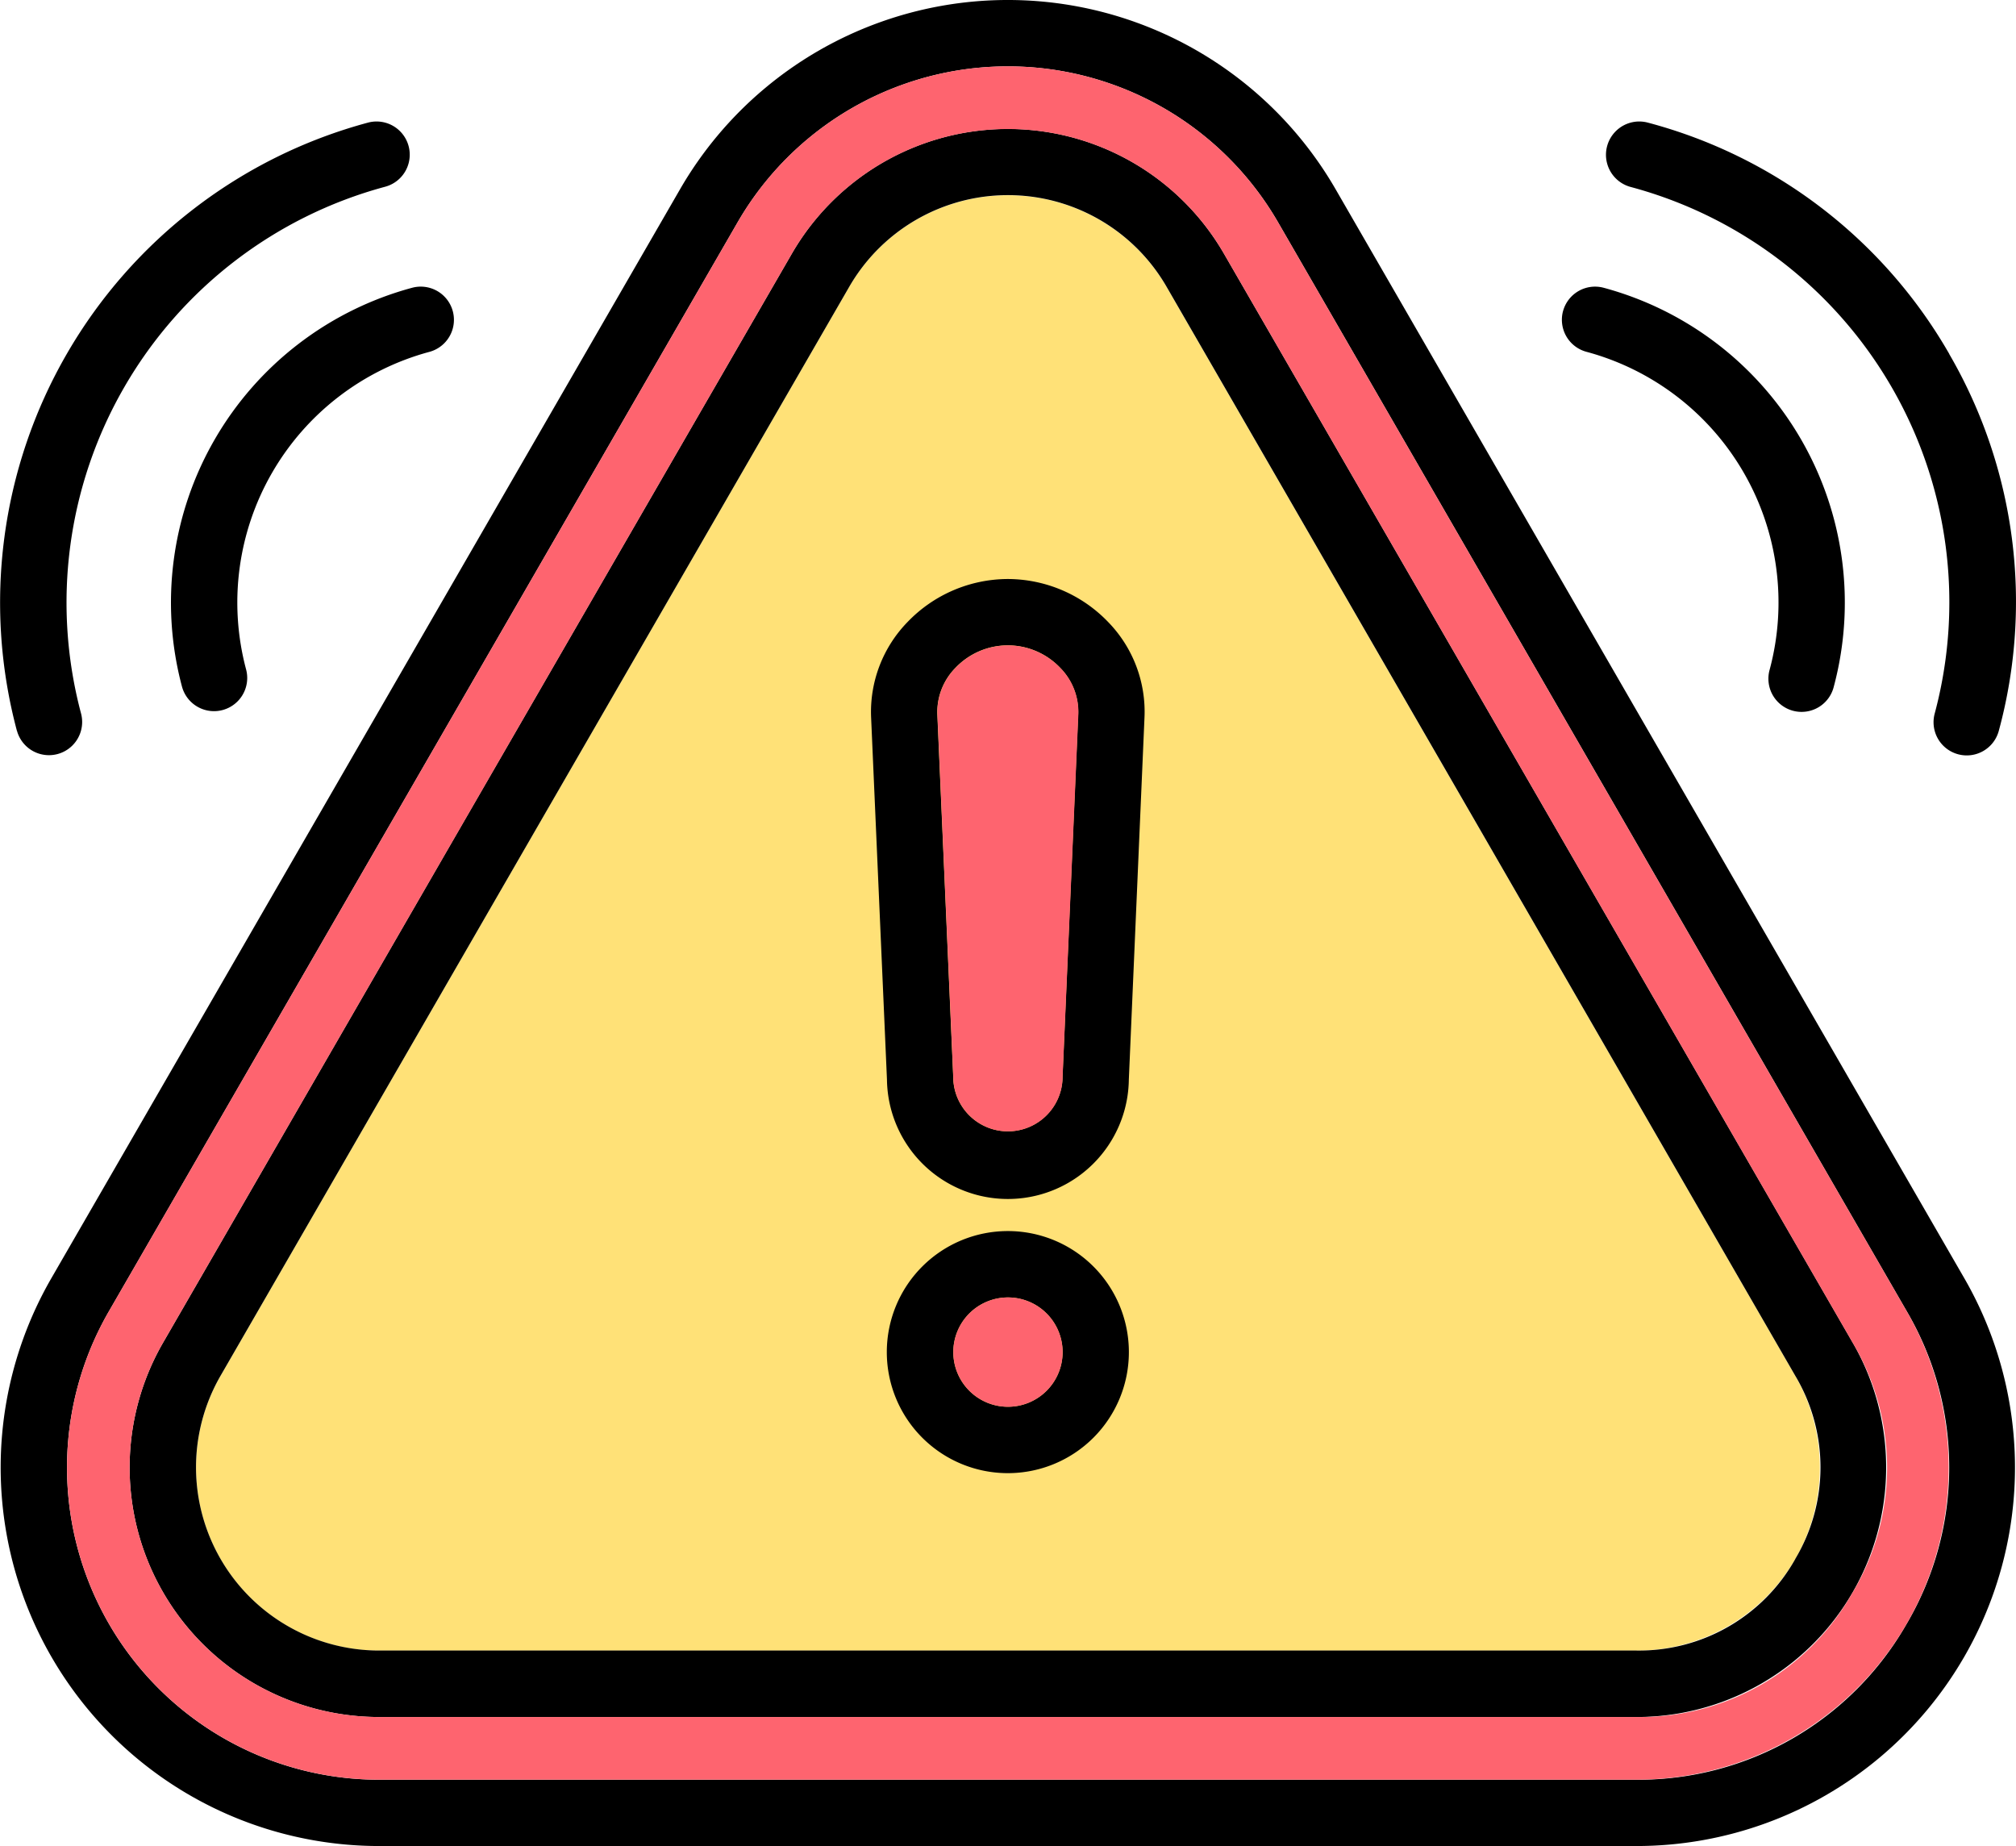 <svg xmlns="http://www.w3.org/2000/svg" width="90.346" height="82.723" viewBox="0 0 90.346 82.723">
  <g id="aviso" transform="translate(-13.01 -33.505)">
    <path id="Trazado_1241342" data-name="Trazado 1241342" d="M131.934,133.476l-14.086-24.4-14.091-24.4a8.209,8.209,0,0,0-14.218,0l-14.091,24.4-14.084,24.4a8.209,8.209,0,0,0,7.106,12.313h56.352a8.209,8.209,0,0,0,7.112-12.312Z" transform="translate(-38.47 -38.317)" fill="#ffe177"/>
    <path id="Trazado_1241343" data-name="Trazado 1241343" d="M72.864,41.984a16.962,16.962,0,0,0-29.377,0l-28.176,48.8A16.964,16.964,0,0,0,30,116.227H86.352A16.964,16.964,0,0,0,101.04,90.785Zm25.6,64.272a13.833,13.833,0,0,1-12.112,7H30A13.989,13.989,0,0,1,17.888,92.271l28.176-48.8a13.987,13.987,0,0,1,24.224,0l28.177,48.8a13.829,13.829,0,0,1,0,13.985ZM81.954,69.274l-14.091-24.4a11.183,11.183,0,0,0-19.369,0L34.4,69.275l-14.085,24.4A11.183,11.183,0,0,0,30,110.446H86.352a11.183,11.183,0,0,0,9.687-16.774Zm11.51,34.093a8.027,8.027,0,0,1-7.112,4.1H30a8.209,8.209,0,0,1-7.106-12.313l14.085-24.4,14.091-24.4a8.209,8.209,0,0,1,14.219,0l14.091,24.4,14.084,24.4a8.016,8.016,0,0,1,0,8.208ZM58.176,59.451a6.25,6.25,0,0,0-4.491,1.923,5.775,5.775,0,0,0-1.637,4.271l.711,16.241a5.42,5.42,0,0,0,10.839,0L64.3,65.648a5.763,5.763,0,0,0-1.629-4.27,6.254,6.254,0,0,0-4.5-1.927Zm2.451,22.294a2.449,2.449,0,1,1-4.9.01l-.712-16.24a2.827,2.827,0,0,1,.814-2.085,3.237,3.237,0,0,1,4.692,0,2.816,2.816,0,0,1,.808,2.082ZM58.176,88.67A5.424,5.424,0,1,0,63.6,94.094a5.423,5.423,0,0,0-5.428-5.424Zm0,7.873a2.449,2.449,0,1,1,2.454-2.449,2.449,2.449,0,0,1-2.454,2.449ZM13.767,66.25A22.274,22.274,0,0,1,29.5,39a1.487,1.487,0,1,1,.77,2.873,19.3,19.3,0,0,0-13.629,23.6,1.487,1.487,0,1,1-2.873.77ZM31.48,46.4a1.487,1.487,0,0,1,.771,2.873A11.632,11.632,0,0,0,24.038,63.5a1.487,1.487,0,1,1-2.873.771A14.61,14.61,0,0,1,31.48,46.4Zm68.885,2.971a22.092,22.092,0,0,1,2.22,16.883,1.487,1.487,0,1,1-2.873-.771,19.268,19.268,0,0,0-13.624-23.6A1.487,1.487,0,1,1,86.858,39a22.1,22.1,0,0,1,13.507,10.364Zm-17.309-1.92A1.487,1.487,0,0,1,84.877,46.4,14.61,14.61,0,0,1,95.192,64.269,1.487,1.487,0,1,1,92.32,63.5,11.632,11.632,0,0,0,84.107,49.27a1.487,1.487,0,0,1-1.051-1.822Z" transform="translate(0)"/>
    <g id="Grupo_1200370" data-name="Grupo 1200370" transform="translate(16.015 36.478)">
      <path id="Trazado_1241344" data-name="Trazado 1241344" d="M83.448,56.492a13.987,13.987,0,0,0-24.224,0l-28.176,48.8A13.989,13.989,0,0,0,43.16,126.275H99.512a13.989,13.989,0,0,0,12.112-20.981ZM109.2,117.877a10.934,10.934,0,0,1-9.687,5.591H43.16a11.183,11.183,0,0,1-9.682-16.775L47.563,82.3l14.091-24.4a11.183,11.183,0,0,1,19.369,0L95.114,82.3l14.085,24.4a10.923,10.923,0,0,1,0,11.184Z" transform="translate(-29.175 -49.5)" fill="#fe646f"/>
      <path id="Trazado_1241345" data-name="Trazado 1241345" d="M245.271,346.261a2.449,2.449,0,1,0,2.454,2.449A2.449,2.449,0,0,0,245.271,346.261Z" transform="translate(-203.109 -291.094)" fill="#fe646f"/>
      <path id="Trazado_1241346" data-name="Trazado 1241346" d="M242.147,189.081a3.262,3.262,0,0,0-2.342,1.006,2.827,2.827,0,0,0-.814,2.085l.711,16.24a2.449,2.449,0,1,0,4.9-.01l.706-16.229a2.815,2.815,0,0,0-.808-2.082A3.265,3.265,0,0,0,242.147,189.081Z" transform="translate(-199.986 -163.133)" fill="#fe646f"/>
    </g>
  </g>
</svg>
